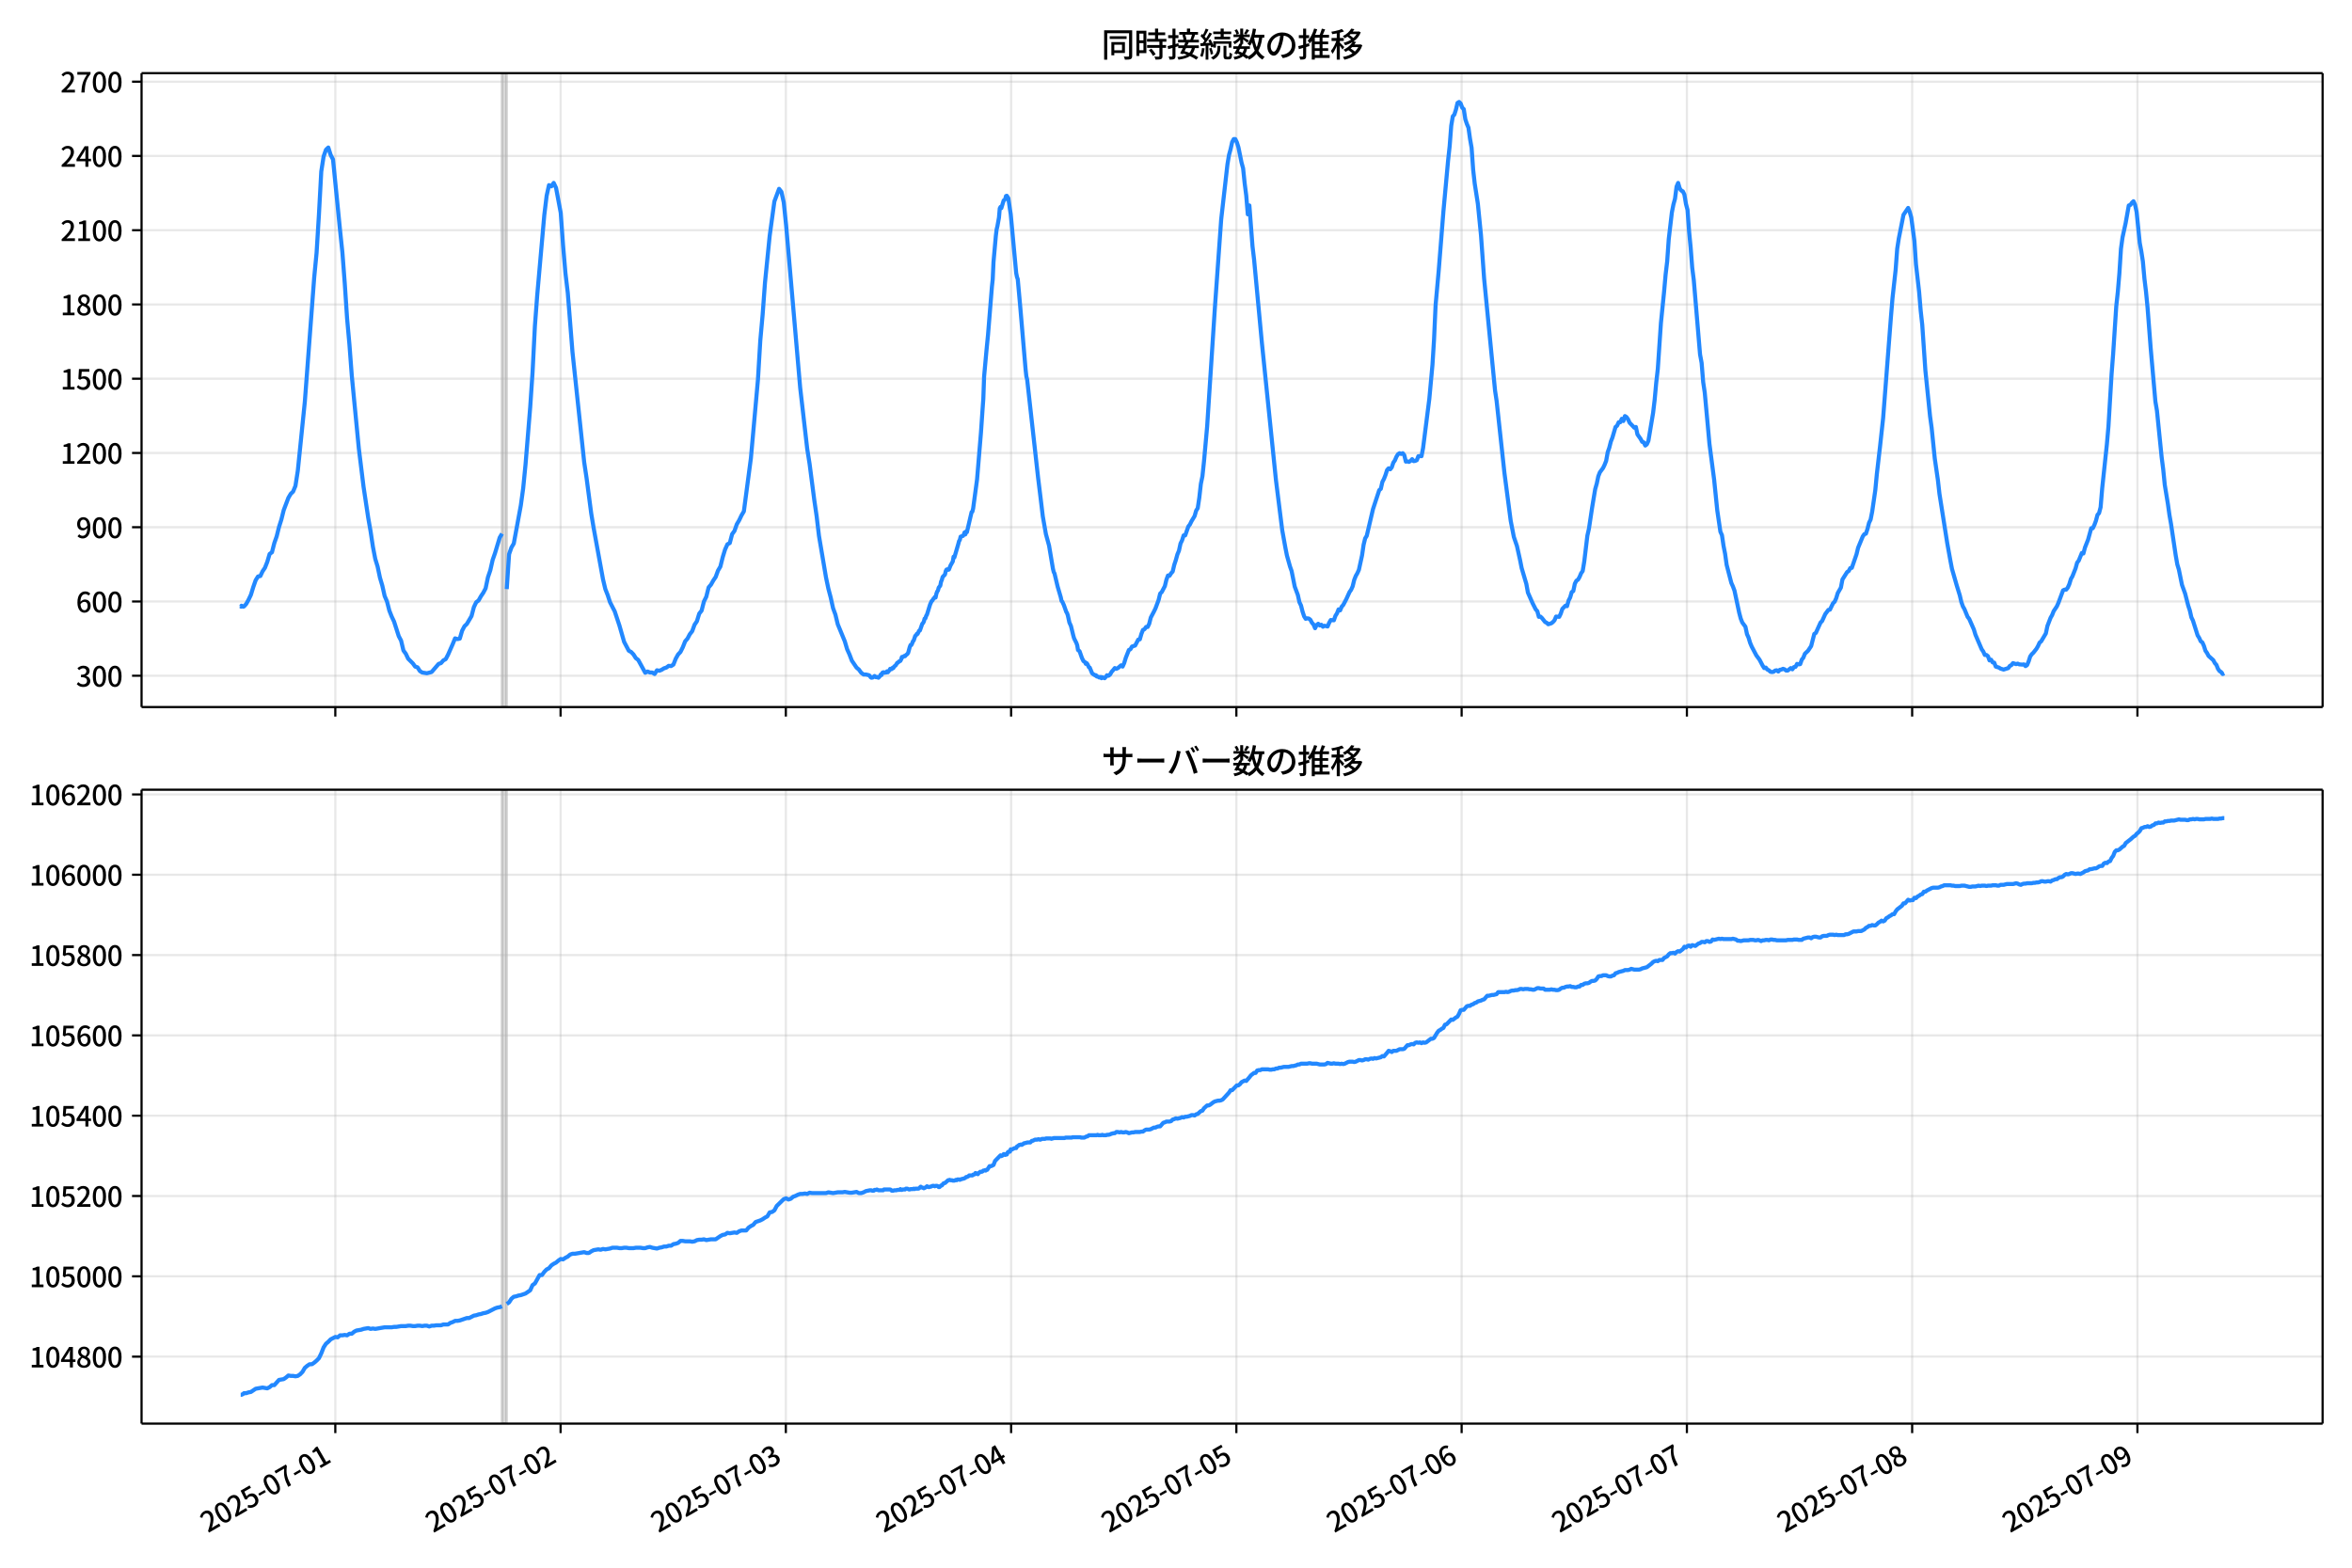 <!DOCTYPE svg  PUBLIC '-//W3C//DTD SVG 1.1//EN'  'http://www.w3.org/Graphics/SVG/1.1/DTD/svg11.dtd'>
<svg version="1.1" viewBox="0 0 864 576" xmlns="http://www.w3.org/2000/svg" xmlns:xlink="http://www.w3.org/1999/xlink">
 <defs>
  <style type="text/css">*{stroke-linejoin: round; stroke-linecap: butt}</style>
 </defs>
 <g id="aa">
  <g id="ab">
   <path d="m0 576h864v-576h-864z" fill="#fff"/>
  </g>
  <g id="ac">
   <g id="ad">
    <path d="m52 259.78h801.2v-232.9h-801.2z" fill="#fff"/>
   </g>
   <g id="ae">
    <path d="m184.38 259.78h1.724v-232.9h-1.724z" clip-path="url(#c)" fill="#808080" opacity=".3" stroke="#808080"/>
   </g>
   <g id="af">
    <g id="ag">
     <g id="ah">
      <path d="m123.18 259.78v-232.9" clip-path="url(#c)" fill="none" stroke="#b0b0b0" stroke-linecap="square" stroke-opacity=".3" stroke-width=".8"/>
     </g>
     <g id="ai">
      <defs>
       <path id="e" d="m0 0v3.5" stroke="#000" stroke-width=".8"/>
      </defs>
      <use x="123.176" y="259.778" stroke="#000000" stroke-width=".8" xlink:href="#e"/>
     </g>
    </g>
    <g id="aj">
     <g id="ak">
      <path d="m205.93 259.78v-232.9" clip-path="url(#c)" fill="none" stroke="#b0b0b0" stroke-linecap="square" stroke-opacity=".3" stroke-width=".8"/>
     </g>
     <g id="al">
      <use x="205.926" y="259.778" stroke="#000000" stroke-width=".8" xlink:href="#e"/>
     </g>
    </g>
    <g id="am">
     <g id="an">
      <path d="m288.68 259.78v-232.9" clip-path="url(#c)" fill="none" stroke="#b0b0b0" stroke-linecap="square" stroke-opacity=".3" stroke-width=".8"/>
     </g>
     <g id="ao">
      <use x="288.676" y="259.778" stroke="#000000" stroke-width=".8" xlink:href="#e"/>
     </g>
    </g>
    <g id="ap">
     <g id="aq">
      <path d="m371.43 259.78v-232.9" clip-path="url(#c)" fill="none" stroke="#b0b0b0" stroke-linecap="square" stroke-opacity=".3" stroke-width=".8"/>
     </g>
     <g id="ar">
      <use x="371.426" y="259.778" stroke="#000000" stroke-width=".8" xlink:href="#e"/>
     </g>
    </g>
    <g id="as">
     <g id="at">
      <path d="m454.18 259.78v-232.9" clip-path="url(#c)" fill="none" stroke="#b0b0b0" stroke-linecap="square" stroke-opacity=".3" stroke-width=".8"/>
     </g>
     <g id="au">
      <use x="454.176" y="259.778" stroke="#000000" stroke-width=".8" xlink:href="#e"/>
     </g>
    </g>
    <g id="av">
     <g id="aw">
      <path d="m536.93 259.78v-232.9" clip-path="url(#c)" fill="none" stroke="#b0b0b0" stroke-linecap="square" stroke-opacity=".3" stroke-width=".8"/>
     </g>
     <g id="ax">
      <use x="536.926" y="259.778" stroke="#000000" stroke-width=".8" xlink:href="#e"/>
     </g>
    </g>
    <g id="ay">
     <g id="az">
      <path d="m619.68 259.78v-232.9" clip-path="url(#c)" fill="none" stroke="#b0b0b0" stroke-linecap="square" stroke-opacity=".3" stroke-width=".8"/>
     </g>
     <g id="ba">
      <use x="619.676" y="259.778" stroke="#000000" stroke-width=".8" xlink:href="#e"/>
     </g>
    </g>
    <g id="bb">
     <g id="bc">
      <path d="m702.43 259.78v-232.9" clip-path="url(#c)" fill="none" stroke="#b0b0b0" stroke-linecap="square" stroke-opacity=".3" stroke-width=".8"/>
     </g>
     <g id="bd">
      <use x="702.426" y="259.778" stroke="#000000" stroke-width=".8" xlink:href="#e"/>
     </g>
    </g>
    <g id="be">
     <g id="bf">
      <path d="m785.18 259.78v-232.9" clip-path="url(#c)" fill="none" stroke="#b0b0b0" stroke-linecap="square" stroke-opacity=".3" stroke-width=".8"/>
     </g>
     <g id="bg">
      <use x="785.176" y="259.778" stroke="#000000" stroke-width=".8" xlink:href="#e"/>
     </g>
    </g>
   </g>
   <g id="bh">
    <g id="bi">
     <g id="bj">
      <path d="m52 248.28h801.2" clip-path="url(#c)" fill="none" stroke="#b0b0b0" stroke-linecap="square" stroke-opacity=".3" stroke-width=".8"/>
     </g>
     <g id="bk">
      <defs>
       <path id="g" d="m0 0h-3.5" stroke="#000" stroke-width=".8"/>
      </defs>
      <use x="52" y="248.282" stroke="#000000" stroke-width=".8" xlink:href="#g"/>
     </g>
     <g id="bl">
      <!-- 300 -->
      <g transform="translate(27.9 252.27) scale(.1 -.1)">
       <defs>
        <path id="r" transform="scale(.016)" d="m1715-90q-371 0-656 90t-503 240q-217 150-377 323l359 474q211-205 479-359 269-153 634-153 269 0 467 92 199 93 311 266t112 423q0 256-125 451t-429 300q-304 106-835 106v551q467 0 732 105 266 106 384 291 119 186 119 423 0 307-192 489-192 183-531 183-269 0-503-119-233-118-438-316l-384 460q282 256 614 413 333 157 737 157 422 0 748-144 327-144 512-413 186-269 186-659 0-403-221-685-221-281-592-422v-26q269-70 490-227t349-400 128-557q0-422-215-726-214-304-573-468-358-163-787-163z"/>
        <path id="a" transform="scale(.016)" d="m1830-90q-460 0-806 275-346 276-535 823-188 547-188 1366 0 820 188 1357 189 538 535 803 346 266 806 266 461 0 800-269 340-269 528-803 189-534 189-1354 0-819-189-1366-188-547-528-823-339-275-800-275zm0 589q237 0 422 185 186 186 288 599 103 413 103 1091 0 679-103 1082-102 403-288 582-185 180-422 180-236 0-422-180-186-179-292-582-105-403-105-1082 0-678 105-1091 106-413 292-599 186-185 422-185z"/>
       </defs>
       <use xlink:href="#r"/>
       <use transform="translate(57)" xlink:href="#a"/>
       <use transform="translate(114)" xlink:href="#a"/>
      </g>
     </g>
    </g>
    <g id="bm">
     <g id="bn">
      <path d="m52 221h801.2" clip-path="url(#c)" fill="none" stroke="#b0b0b0" stroke-linecap="square" stroke-opacity=".3" stroke-width=".8"/>
     </g>
     <g id="bo">
      <use x="52" y="220.998" stroke="#000000" stroke-width=".8" xlink:href="#g"/>
     </g>
     <g id="bp">
      <!-- 600 -->
      <g transform="translate(27.9 224.98) scale(.1 -.1)">
       <defs>
        <path id="k" transform="scale(.016)" d="m1971-90q-339 0-634 144-294 144-518 435-224 292-352 733-128 442-128 1044 0 678 147 1161 148 483 397 784 250 301 570 445t665 144q397 0 688-147 292-147 490-359l-403-448q-128 154-327 253-198 99-409 99-307 0-567-182-259-182-413-605-153-422-153-1145 0-608 115-1002t326-589q212-195 493-195 212 0 375 121 163 122 259 343t96 522q0 300-90 511-89 212-259 320-169 109-419 109-211 0-451-134t-458-461l-25 538q134 192 313 323t374 201q196 71 375 71 397 0 694-163 298-163 467-490 170-326 170-825 0-468-195-817-195-348-512-544-317-195-701-195z"/>
       </defs>
       <use xlink:href="#k"/>
       <use transform="translate(57)" xlink:href="#a"/>
       <use transform="translate(114)" xlink:href="#a"/>
      </g>
     </g>
    </g>
    <g id="bq">
     <g id="br">
      <path d="m52 193.71h801.2" clip-path="url(#c)" fill="none" stroke="#b0b0b0" stroke-linecap="square" stroke-opacity=".3" stroke-width=".8"/>
     </g>
     <g id="bs">
      <use x="52" y="193.714" stroke="#000000" stroke-width=".8" xlink:href="#g"/>
     </g>
     <g id="bt">
      <!-- 900 -->
      <g transform="translate(27.9 197.7) scale(.1 -.1)">
       <defs>
        <path id="q" transform="scale(.016)" d="m1562-90q-410 0-708 150-297 151-502 356l403 461q141-160 346-256t422-96q224 0 425 102 202 103 352 333 151 230 237 614 87 384 87 941 0 589-115 970t-323 563-496 182q-205 0-372-118-166-118-262-336t-96-525q0-301 86-512 87-211 259-323 173-112 417-112 224 0 460 141 237 141 448 461l32-544q-134-180-313-314t-371-208-384-74q-391 0-689 166-297 167-467 496-169 330-169 823 0 467 195 816t515 541 698 192q339 0 636-138 298-137 519-419 221-281 349-710t128-1018q0-691-141-1187t-391-807q-249-310-563-461-313-150-652-150z"/>
       </defs>
       <use xlink:href="#q"/>
       <use transform="translate(57)" xlink:href="#a"/>
       <use transform="translate(114)" xlink:href="#a"/>
      </g>
     </g>
    </g>
    <g id="bu">
     <g id="bv">
      <path d="m52 166.43h801.2" clip-path="url(#c)" fill="none" stroke="#b0b0b0" stroke-linecap="square" stroke-opacity=".3" stroke-width=".8"/>
     </g>
     <g id="bw">
      <use x="52" y="166.429" stroke="#000000" stroke-width=".8" xlink:href="#g"/>
     </g>
     <g id="bx">
      <!-- 1200 -->
      <g transform="translate(22.2 170.41) scale(.1 -.1)">
       <defs>
        <path id="i" transform="scale(.016)" d="m544 0v608h1037v3277h-845v467q333 58 579 147 247 90 451 218h557v-4109h915v-608h-2694z"/>
        <path id="b" transform="scale(.016)" d="m282 0v429q697 621 1164 1136 468 515 701 956 234 442 234 826 0 256-87 451-86 196-262 301-176 106-445 106-275 0-506-151-230-150-422-368l-416 410q301 333 637 518 336 186 803 186 429 0 749-176t496-493 176-745q0-455-224-919t-615-935q-390-470-889-950 186 20 394 36t374 16h1184v-634h-3046z"/>
       </defs>
       <use xlink:href="#i"/>
       <use transform="translate(57)" xlink:href="#b"/>
       <use transform="translate(114)" xlink:href="#a"/>
       <use transform="translate(171)" xlink:href="#a"/>
      </g>
     </g>
    </g>
    <g id="by">
     <g id="bz">
      <path d="m52 139.15h801.2" clip-path="url(#c)" fill="none" stroke="#b0b0b0" stroke-linecap="square" stroke-opacity=".3" stroke-width=".8"/>
     </g>
     <g id="ca">
      <use x="52" y="139.145" stroke="#000000" stroke-width=".8" xlink:href="#g"/>
     </g>
     <g id="cb">
      <!-- 1500 -->
      <g transform="translate(22.2 143.13) scale(.1 -.1)">
       <defs>
        <path id="h" transform="scale(.016)" d="m1715-90q-365 0-653 90t-506 237q-217 147-383 307l352 480q134-134 294-246t361-183q202-70 452-70 262 0 473 118 212 119 333 346 122 227 122 541 0 460-247 716-246 256-649 256-224 0-384-64t-365-198l-365 237 141 2240h2387v-627h-1747l-109-1204q154 77 307 118 154 42 340 42 397 0 723-160t518-490q192-329 192-847 0-519-224-887t-586-560q-361-192-777-192z"/>
       </defs>
       <use xlink:href="#i"/>
       <use transform="translate(57)" xlink:href="#h"/>
       <use transform="translate(114)" xlink:href="#a"/>
       <use transform="translate(171)" xlink:href="#a"/>
      </g>
     </g>
    </g>
    <g id="cc">
     <g id="cd">
      <path d="m52 111.86h801.2" clip-path="url(#c)" fill="none" stroke="#b0b0b0" stroke-linecap="square" stroke-opacity=".3" stroke-width=".8"/>
     </g>
     <g id="ce">
      <use x="52" y="111.861" stroke="#000000" stroke-width=".8" xlink:href="#g"/>
     </g>
     <g id="cf">
      <!-- 1800 -->
      <g transform="translate(22.2 115.85) scale(.1 -.1)">
       <defs>
        <path id="l" transform="scale(.016)" d="m1830-90q-441 0-787 163-345 164-547 448-202 285-202 650 0 314 122 557t314 419 403 291v32q-256 186-442 458-185 272-185 643 0 365 176 640t480 425q304 151 694 151 410 0 704-160t457-439q164-278 164-649 0-237-96-448t-234-381q-137-169-291-278v-32q218-115 397-285 179-169 288-406t109-557q0-346-189-628-189-281-532-448-342-166-803-166zm314 2708q205 198 310 419 106 221 106 464 0 211-83 384t-247 272q-163 99-393 99-288 0-480-183-192-182-192-502 0-256 134-429 135-172 359-294t486-230zm-294-2170q236 0 418 89 183 90 285 253 103 164 103 388 0 211-90 367-89 157-246 272-157 116-368 215t-454 195q-244-173-398-426-153-252-153-553 0-237 118-416 119-179 324-282 205-102 461-102z"/>
       </defs>
       <use xlink:href="#i"/>
       <use transform="translate(57)" xlink:href="#l"/>
       <use transform="translate(114)" xlink:href="#a"/>
       <use transform="translate(171)" xlink:href="#a"/>
      </g>
     </g>
    </g>
    <g id="cg">
     <g id="ch">
      <path d="m52 84.577h801.2" clip-path="url(#c)" fill="none" stroke="#b0b0b0" stroke-linecap="square" stroke-opacity=".3" stroke-width=".8"/>
     </g>
     <g id="ci">
      <use x="52" y="84.577" stroke="#000000" stroke-width=".8" xlink:href="#g"/>
     </g>
     <g id="cj">
      <!-- 2100 -->
      <g transform="translate(22.2 88.562) scale(.1 -.1)">
       <use xlink:href="#b"/>
       <use transform="translate(57)" xlink:href="#i"/>
       <use transform="translate(114)" xlink:href="#a"/>
       <use transform="translate(171)" xlink:href="#a"/>
      </g>
     </g>
    </g>
    <g id="ck">
     <g id="cl">
      <path d="m52 57.293h801.2" clip-path="url(#c)" fill="none" stroke="#b0b0b0" stroke-linecap="square" stroke-opacity=".3" stroke-width=".8"/>
     </g>
     <g id="cm">
      <use x="52" y="57.293" stroke="#000000" stroke-width=".8" xlink:href="#g"/>
     </g>
     <g id="cn">
      <!-- 2400 -->
      <g transform="translate(22.2 61.278) scale(.1 -.1)">
       <defs>
        <path id="m" transform="scale(.016)" d="m2170 0v3072q0 192 12 457 13 266 20 458h-26q-90-179-183-365-92-185-195-364l-921-1415h2579v-576h-3328v493l1875 2957h858v-4717h-691z"/>
       </defs>
       <use xlink:href="#b"/>
       <use transform="translate(57)" xlink:href="#m"/>
       <use transform="translate(114)" xlink:href="#a"/>
       <use transform="translate(171)" xlink:href="#a"/>
      </g>
     </g>
    </g>
    <g id="co">
     <g id="cp">
      <path d="m52 30.009h801.2" clip-path="url(#c)" fill="none" stroke="#b0b0b0" stroke-linecap="square" stroke-opacity=".3" stroke-width=".8"/>
     </g>
     <g id="cq">
      <use x="52" y="30.009" stroke="#000000" stroke-width=".8" xlink:href="#g"/>
     </g>
     <g id="cr">
      <!-- 2700 -->
      <g transform="translate(22.2 33.994) scale(.1 -.1)">
       <defs>
        <path id="j" transform="scale(.016)" d="m1235 0q32 646 109 1187t224 1024 384 941 576 938h-2208v627h3027v-455q-409-512-665-989-256-476-397-969t-205-1053-90-1251h-755z"/>
       </defs>
       <use xlink:href="#b"/>
       <use transform="translate(57)" xlink:href="#j"/>
       <use transform="translate(114)" xlink:href="#a"/>
       <use transform="translate(171)" xlink:href="#a"/>
      </g>
     </g>
    </g>
   </g>
   <g id="cs">
    <path d="m88.418 222.73.164.182.145-.364.598.364.305-.091.813-.909.86-1.546.865-1.819.86-2.819.894-2.546.858-1.364.864-.182.812-1.728.862-1.273.862-2.183.862-2.91.862-.637.862-3.365.862-2.456.862-3.456.862-2.728.862-3.456 1.724-4.547.862-1.455.862-.819.862-2.092.862-5.548 2.586-25.374 3.448-45.746.862-8.913.862-14.006.862-15.916.862-5.548.862-2.456.862-.819.862 2.728.862 1.637 2.586 26.011.862 8.185.862 11.277.862 13.005.862 9.55.862 11.459 2.586 26.738 1.724 14.006 1.724 11.459.862 4.911.862 5.73.862 4.456.862 2.819.862 4.093.862 2.91.862 3.82.862 2.001.862 3.365.862 2.183.862 1.819 1.724 5.366.862 1.637.862 3.638.862 1.182.862 1.819 1.724 1.728.862 1.182.862.273.862 1.364.862.546 1.724.273 1.724-.455 2.586-3.001.862-.273.862-1.0.862-.455.862-1.637 1.724-3.911.862-2.092.862.273.862-.182.862-2.91.862-1.637.862-.819 1.724-2.91.862-3.274.862-1.819.862-.637.862-1.546.862-1.273.862-1.637.862-4.093.862-2.546.862-3.82.862-2.456 1.724-5.73.862-1.455m1.724 20.372.862-12.824.862-2.456.862-1.455 2.586-14.006.862-6.275.862-8.731 1.724-21.1.862-12.824.862-17.007.862-11.459 2.586-29.285.862-7.094.862-3.911.862.455.862-1.273.862 1.819 1.724 9.186.862 12.005.862 10.095.862 7.276 1.724 21.736 4.31 40.562.862 5.73 1.724 13.096.862 5.184 3.448 18.917.862 3.638.862 2.183.862 2.638 1.724 3.365 1.724 5.184 1.724 6.003 1.724 3.274.862.455.862.909.862 1.364.862.637 2.586 4.729.862-.455.862.364h.862l.862.546.862-1.364.862.182.862-.364.862-.546.862-.273.862-.637.862.091.862-.546.862-2.183.862-1.546.862-.909.862-1.728.862-2.183.862-1.0.862-1.637.862-1.091.862-2.365.862-1.273.862-2.819.862-1.091.862-3.365.862-1.728.862-3.456.862-1.0.862-1.546.862-1.273.862-2.365.862-1.455.862-3.456.862-2.819.862-1.91.862-.455.862-3.274.862-1.182.862-2.456.862-1.455.862-1.819.862-1.455 2.586-19.554 2.586-28.83.862-14.37.862-9.55.862-11.732 1.724-17.189 1.724-12.642 1.724-4.638.862 1.091.862 3.911.862 8.367 5.172 59.752 2.586 22.464.862 5.457 1.724 13.278.862 5.912.862 7.276 2.586 15.279.862 4.093.862 3.274.862 3.911.862 2.365.862 3.547 2.586 6.275.862 2.91.862 1.91.862 2.274 1.724 2.546.862.728.862 1.182.862.637h.862l1.149.273.287.273.287.455.287.182.575-.091.575-.546.575.455.287-.091.575.273.575-.637.287-.546.287.182.287-.819.287-.182h.287l.287.182.287-.182.287.091.287-.455.287.364.575-.728.287-.546.287.182.287-.091.287-.455.287.091.287-.546.575-.455.575-.909.287-.091.287-.364.575-.273.287-.546.287-.909.287.091.575-.455.287.091.287-.364.575-.455.287-.455.575-2.092.287-.728h.287l.287-.546.287-.819.287-.273.575-1.728.287-.182.287-.546h.287l.575-1.182.287-.091.862-2.456.287-.273.287-.546.287-1.091.287-.091.287-.909.287-.455 1.149-3.729.575-1.273.287-.182.287-.546.287-.273.287-.455.287.182.287-1.364.287-.819.287-.364.287-1.091.575-.728.287-1.455.287-.637.287-1.091.862-.909.287-1.273.287-.546.287-.091.287.182.287-.091.575-1.455.862-1.546.287-1.728.287.273 1.437-4.911.287-1.091.287-.455.287-1.182.862-.273.287-.455.287-.819.287.728.287-1.091.287.273 1.724-7.367.287-.182.287-1.182 1.437-10.641 1.437-17.28.575-8.367.287-4.002.287-8.185.862-9.459.575-5.821 1.437-17.735.287-2.638.287-6.366.862-9.64.287-2.365.287-1.182.575-3.183.287-3.365.287-.546.287.455.862-2.819.287-.182.287-.364.287-1.091.287-.091.575.909.575 4.002.287 1.819 2.011 21.645.287 1.455.287.819.862 9.55 2.011 23.555.287 2.638.287 1.091 4.023 36.106.862 7.003.862 7.185 1.149 6.548 1.149 4.184 1.437 8.549.287 1.182.287.546 1.149 4.82 1.149 3.911.287 1.364.287.273.575 1.273.862 2.456.287.455.287.819.575 2.638.575 1.273.862 3.547.287 1.0.862 1.728.287.819.287 1.728.575.455.862 2.456.575 1.182.575.364.287.637.287-.273.287.364.575 1.182.287.091.862 2.092.575.455.287.091.287.273.287-.091.287.455.575.091.287.273.575-.182.287.455.287-.364.862.364.575-.637.287-.455.575.182.575-.455.575-1.0.575-.637.575-.728.575.273.575-.273 1.149-1.0.575.455.575-1.273.575-1.91 1.149-2.91.575-.273.575-1 1.149-.364 1.149-2.183.575-.091.575-2.001.575-1.455.575-.273.575-.819h.575l.575-1.182.575-2.274 1.149-2.183.575-1.182 1.149-3.092.575-2.365.575-.546 1.149-2.183.575-2.365.575-1.546.575.091.575-.909.575-.637.575-2.456.575-1.728.575-2.092.575-1.364.575-2.638.575-1.182.575-1.819h.575l1.149-3.274.575-.728.575-1.182 1.149-1.91.575-2.001.575-.909.575-3.82.575-5.093.575-2.819.575-5.457 1.149-12.733 2.873-44.018 2.299-32.195 2.299-20.19.575-3.456.575-2.092.575-2.638.575-1.091h.575l.575 1.182.575 1.819 1.149 5.639.575 2.092.575 5.548.575 4.456.575 6.912.575-3.274 1.149 15.006.575 4.82 2.873 30.649 5.172 50.476 2.299 18.371 1.149 6.366.575 2.91 1.149 4.093.575 1.637 1.149 5.73 1.149 3.092.575 2.638.575 1.182.575 2.274.575 1.728.575.909.575-.182.575.091.575.455.575 1.091.575.637.575 1.364.575-1.182.575-.455.575.637.575-.273.575.728.575-.364 1.149.273.575-1.364.575-1 1.149.091.575-1.637.575-.909.575-1.455.575.364.575-1.364.575-.637 1.149-2.183 1.149-2.546.575-.819.575-1.273.575-2.365.575-1.455.575-1.0.575-1.273 1.149-5.275.575-3.911.575-2.365.575-.909 2.299-9.822 2.299-7.003.575-.455.575-2.546.575-1.091.575-1.455.575-1.819.575-.637.575.364.575-.728.575-1.728.575-.819.575-1.364.575-.909.575-.364.575.273.575-.273.575.728.575 2.365.575-.091.575.182.575-.364.575-.637.575.728.575-.091.575-.273.575-1.455h1.149l.575-3.001 2.299-18.099 1.149-12.46.575-9.186.575-12.733 1.149-12.733 1.724-21.736 1.724-18.735.575-5.275.575-7.458.575-3.456.575-.637.575-1.819.575-2.456.575-.364.575.546.575 1.546.575.546.575 3.729.575 1.728.575 1.364.575 4.093.575 3.274.575 8.094.575 5.093 1.149 7.367 1.149 11.55 1.149 15.916 4.023 41.199.575 3.82 2.873 26.466 2.299 17.553 1.149 5.912 1.149 3.365 1.149 5.184.575 2.91 1.724 5.821.575 3.183 1.724 3.911 1.149 2.274.575.637.575 2.092.575-.091.575.546 1.149 1.455.575.273.575.546 1.149-.364.575-.455.575-.637.575-1.364 1.149.091.575-1.182.575-1.728 1.149-1.182.575.182.575-2.092.575-1.091.575-2.001.575-.364.575-2.728.575-1.091.575-.364.575-1.0.575-1.364.575-.819.575-3.456 1.149-9.55.575-2.546 1.149-7.64 1.149-6.912.575-2.001.575-2.728.575-1.455 1.149-1.546.575-1.182.575-1.455.575-3.183.575-1.637.575-2.274.575-1.455 1.149-3.911.575-.455.575-1.273h.575l.575-1.273.575.819.575-1.819.575.364.575.819.575 1.273 1.149 1.182.575.637.575-.273.575 2.728 1.149 1.637.575 1.091.575.182.575 1.182.575-.455.575-1.273 1.724-10.277.575-4.82.575-6.275.575-5.002 1.149-16.916 1.149-11.368.575-6.457.575-4.82.575-8.185 1.149-9.822.575-2.91.575-2.092.575-4.456.575-1.364.575 2.001.575.819.575.273.575 1.182.575 3.456.575 2.183.575 7.912.575 5.912.575 7.458.575 4.547 2.299 27.284.575 3.092.575 7.094.575 3.82 1.149 12.46.575 6.366 1.724 13.187 1.149 11.277 1.149 7.822.575 1.273.575 3.911.575 2.91.575 4.093 1.724 6.639.575 1.273.575 1.546 1.724 8.094.575 2.183.575 1.455 1.149 1.546.575 2.728.575 1.273.575 1.91.575 1.364 1.724 3.274 1.149 1.546 1.149 2.183.575.909.575-.182.575.728.575.273.575.546.575.091.575-.091.575-.455.575-.091.575.455.575-.637.575-.091.575-.273.575.182.575.455h.575l1.149-.909.575.455.575-.819.575-.091.575-1.091.575.182.575-.091.575-1.637.575-.728.575-1.455 1.149-1.091 1.149-1.728 1.149-4.456.575-.364 1.724-3.82.575-.546 1.149-2.546 1.149-1.546.575-.091 1.149-2.365.575-.546.575-1.273.575-1.91 1.149-2.001.575-3.001 1.724-2.728.575-.364.575-1.091.575-.091 1.724-5.002.575-2.365 1.724-4.184.575-.819.575-.182.575-1.728.575-2.274.575-1.182.575-2.91 1.149-7.912.575-6.003 1.149-9.913 1.149-10.55 2.873-37.197.575-6.912 1.149-10.368.575-7.731.575-3.729 1.724-8.731 1.724-2.546.575 1.455.575 2.092 1.149 8.64.575 8.549 1.149 10.095.575 6.912.575 5.184 1.149 16.734 1.724 16.916.575 4.184 1.149 11.277 1.149 7.912.575 5.093 2.873 18.189 1.149 6.366.575 3.001 1.724 6.003 1.149 3.729.575 2.456.575 1.637.575 1 1.149 2.819.575.728 1.724 3.911.575 1.91 2.299 5.366.575.819.575 1.273h.575l.575.455.575 1.546.575-.273.575 1.0.575.091.575 1.455 1.149.364.575.364 1.149.364 1.724-.546.575-.819.575-.273.575-.728 1.149.364.575-.182.575.273 1.149.091.575-.091.575.637.575-.364.575-1.364.575-1.819.575-.819.575-.546 1.149-1.455.575-1.0.575-1.273.575-.455 1.724-2.91.575-2.728 1.149-3.001.575-1.0.575-1.455 1.149-1.728.575-1.273 1.724-4.638.575-.273h.575l.575-.728.575-1.273.575-1.91.575-1 1.149-2.91.575-2.092.575-.728 1.149-2.819.575.182.575-2.183 1.149-2.91 1.149-4.184h.575l.575-1.182.575-1.546.575-2.183.575-.637.575-2.183.575-6.912 1.724-16.189.575-6.548 1.149-19.19.575-7.458 1.149-17.553.575-5.275.575-6.821.575-9.004.575-4.184 1.149-5.275 1.149-6.457.575-.182.575-.819.575-.546.575 1.273.575 2.638 1.149 11.368.575 3.092.575 3.729.575 6.366.575 4.729.575 5.912 1.149 14.915 1.724 19.554.575 3.365 1.724 17.098.575 4.456.575 5.73 1.149 7.003.575 4.093.575 3.274 1.724 11.55.575 3.274.575 1.91 1.149 5.639 1.149 3.183 1.149 4.456.575 1.728.575 2.546.575 1.182 1.724 5.457.575.909.575 1.273.575.364.575 1.273.575 1.819.575.819.575 1.091 1.724 1.546.575 1.091.575.637.575 1.455.575.819.575.364.575.728.575-.273v0" clip-path="url(#c)" fill="none" stroke="#28f" stroke-linecap="square" stroke-width="1.5"/>
   </g>
   <g id="ct">
    <path d="m52 259.78v-232.9" fill="none" stroke="#000" stroke-linecap="square" stroke-width=".8"/>
   </g>
   <g id="cu">
    <path d="m853.2 259.78v-232.9" fill="none" stroke="#000" stroke-linecap="square" stroke-width=".8"/>
   </g>
   <g id="cv">
    <path d="m52 259.78h801.2" fill="none" stroke="#000" stroke-linecap="square" stroke-width=".8"/>
   </g>
   <g id="cw">
    <path d="m52 26.88h801.2" fill="none" stroke="#000" stroke-linecap="square" stroke-width=".8"/>
   </g>
   <g id="cx">
    <!-- 同時接続数の推移 -->
    <g transform="translate(404.6 20.88) scale(.12 -.12)">
     <defs>
      <path id="x" transform="scale(.016)" d="m1587 3936h3232v-518h-3232v518zm320-1114h557v-2534h-557v2534zm301 0h2291v-2086h-2291v512h1734v1069h-1734v505zm-1683 2260h5113v-570h-4524v-5056h-589v5626zm4768 0h595v-4896q0-250-67-397t-227-218q-160-77-426-96t-675-19q-13 83-45 192t-77 218q-45 108-89 185 281-13 527-13 247 0 330 0 83 7 118 42 36 35 36 112v4890z"/>
      <path id="v" transform="scale(.016)" d="m2714 4672h3238v-525h-3238v525zm-244-1235h3712v-538h-3712v538zm20-1184h3635v-531h-3635v531zm1523 3155h595v-2310h-595v2310zm832-2451h589v-2823q0-230-61-364-61-135-227-199-167-70-423-86t-633-16q-20 121-78 285-57 163-121 284 275-6 509-9t310-3q77 6 106 28 29 23 29 93v2810zm-2023-1677 487 282q153-160 313-352t294-381q135-189 206-343l-519-313q-64 153-189 348-124 196-278 394-154 199-314 365zm-2086 3718h1619v-4281h-1619v544h1056v3187h-1056v550zm32-1843h1293v-537h-1293v537zm-320 1843h563v-4832h-563v4832z"/>
      <path id="w" transform="scale(.016)" d="m3866 5408h614v-870h-614v870zm-1479-653h3597v-518h-3597v518zm-230-1485h4e3v-518h-4e3v518zm825 922 519 102q64-160 121-342 58-182 96-352 39-170 45-304l-544-128q-6 134-42 313-35 180-83 365-48 186-112 346zm1856 109 589-71q-96-275-202-557-105-281-195-486l-518 77q58 147 122 329 64 183 118 372t86 336zm-2643-2106h3943v-518h-3943v518zm1408 685 602-115q-167-371-362-784t-390-797-362-685l-525 179q160 288 346 666t368 784 323 752zm-659-2157 358 403q352-102 733-240 381-137 752-304 371-166 697-336 327-169 558-329l-384-461q-218 160-532 336-313 176-685 345-371 170-755 323-384 154-742 263zm1894 1114 583-71q-122-550-353-944-230-393-604-662t-922-435q-547-167-1296-269-25 128-93 269-67 141-137 230 678 64 1168 192t819 349q330 221 531 550 202 330 304 791zm-4684 217q396 90 953 240 557 151 1120 311l77-544q-525-154-1053-311-528-156-963-284l-134 588zm121 2093h1965v-563h-1965v563zm819 1248h576v-5229q0-236-51-374t-192-208q-141-77-355-99-214-23-541-16-13 115-64 288t-109 294q205-6 381-6t234 0q64 0 92 28 29 29 29 93v5229z"/>
      <path id="u" transform="scale(.016)" d="m4058 5408h595v-1798h-595v1798zm-1415-563h3443v-499h-3443v499zm231-992h3008v-499h-3008v499zm-224-877h3475v-1203h-531v729h-2432v-729h-512v1203zm1964-877h551v-1881q0-122 22-157 23-35 106-35 25 0 92 0 68 0 135 0t99 0q51 0 83 54t45 224 19 515q90-70 234-131t259-93q-19-429-83-662-64-234-183-326-118-93-316-93-39 0-103 0t-134 0-138 0q-67 0-99 0-237 0-365 64t-176 218q-48 153-48 422v1881zm-1164-6h550v-455q0-243-48-528-48-284-186-579-137-294-409-572-272-279-727-503-70 90-192 208-121 118-230 195 416 205 665 438 250 234 371 474 122 240 164 467 42 228 42 413v442zm-2240 3309 524-192q-121-244-259-503-137-259-275-496t-259-416l-410 173q122 186 246 438 125 253 240 515 116 263 193 481zm716-743 500-230q-224-359-496-756-272-396-548-764-275-368-518-650l-358 205q179 211 377 483 199 272 387 569 189 298 358 592 170 295 298 551zm-1721-665 307 403q166-154 339-340 173-185 320-364t224-327l-326-460q-77 160-218 348-141 189-314 384-172 196-332 356zm1485-832 435 179q128-211 249-458 122-246 215-474 93-227 137-412l-473-211q-32 185-119 422-86 237-201 486-115 250-243 468zm-1530-583q422 26 998 54 576 29 1184 68l7-499q-570-45-1127-84-556-38-992-70l-70 531zm1702-992 436 135q121-276 214-596t118-556l-454-148q-26 237-112 563-86 327-202 602zm-1363 109 499-83q-57-455-163-897-105-441-253-748-51 32-134 73-83 42-170 83-86 42-144 62 148 294 234 697t131 813zm691 627h525v-2861h-525v2861z"/>
      <path id="o" transform="scale(.016)" d="m224 2022h3187v-499h-3187v499zm51 2247h3111v-487h-3111v487zm1127-1735 563-121q-154-320-333-672t-352-679q-173-326-326-582l-532 173q148 243 324 566t345 669q170 346 311 646zm934-832 563-64q-89-480-262-838t-461-614-701-432-976-298q-25 128-99 269t-157 237q659 102 1085 303 426 202 666 554t342 883zm422 3597 519-211q-147-218-298-436-150-217-278-377l-403 186q121 173 252 413 132 240 208 425zm-1203 109h563v-2957h-563v2957zm-1075-320 448 186q134-192 246-420 112-227 157-393l-467-211q-38 172-147 406t-237 432zm1094-1050 397-236q-160-263-400-529-240-265-519-489-278-224-553-378-51 103-141 237-89 135-179 218 269 109 534 294 266 186 493 416 228 231 368 467zm487-204q83-45 246-145 163-99 352-211t346-211 221-150l-327-423q-83 77-230 198-147 122-317 253-170 132-327 250-156 119-259 189l295 250zm1798 396h2311v-556h-2311v556zm115 1178 615-90q-103-640-263-1235t-384-1101q-224-505-512-889-44 57-134 134t-186 157-166 125q275 339 473 796 199 458 340 995 141 538 217 1108zm1223-1510 614-58q-147-1101-445-1940-297-838-813-1443-515-604-1321-1014-26 71-90 177-64 105-134 208-70 102-128 159 742 346 1212 880 471 535 730 1290 260 755 375 1741zm-1005-135q134-851 387-1597 253-745 659-1305 407-560 1002-874-70-57-154-150-83-93-154-189-70-96-121-179-633 371-1056 988-422 618-688 1434-265 816-425 1783l550 89zm-3309-3065 327 416q377-148 754-330 378-182 701-378 324-195 548-368l-416-435q-211 179-519 378-307 198-666 383-358 186-729 334z"/>
      <path id="t" transform="scale(.016)" d="m3686 4378q-64-493-163-1041-99-547-265-1084-192-653-432-1104t-522-688-595-237q-320 0-596 221-275 221-448 621-172 400-172 931 0 537 220 1017 221 480 611 851 391 372 909 583 519 211 1121 211 576 0 1040-186 464-185 793-515 330-329 502-771 173-441 173-941 0-672-278-1194-278-521-816-851-538-329-1318-444l-378 601q166 20 307 42t263 48q307 70 585 217 279 148 496 375 218 227 342 534 125 308 125 692t-122 713q-121 330-358 573-236 243-582 380-346 138-781 138-525 0-935-186-409-185-694-489-284-304-432-656-147-352-147-678 0-365 89-605 90-240 224-355 135-115 276-115t288 144 297 457q151 314 298 800 147 461 246 982 100 522 145 1021l684-12z"/>
      <path id="p" transform="scale(.016)" d="m2995 2925h2893v-519h-2893v519zm0-1280h2893v-519h-2893v519zm-64-1299h3232v-557h-3232v557zm1312 3577h563v-3763h-563v3763zm429 1466 634-141q-154-390-340-794-185-403-339-684l-512 140q103 199 208 458 106 259 195 528 90 269 154 493zm-1472 25 582-147q-153-518-371-1018-217-499-483-931t-573-758q-38 64-109 160-70 96-147 198-77 103-141 160 416 416 733 1034t509 1302zm128-1203h2720v-537h-2720v-4205h-582v4422l313 320h269zm-3174-2157q396 90 953 240 557 151 1120 311l77-544q-525-154-1053-311-528-156-963-284l-134 588zm121 2093h1965v-563h-1965v563zm819 1248h576v-5229q0-236-51-374t-192-208q-141-77-355-99-214-23-541-16-13 115-64 288t-109 294q205-6 381-6t234 0q64 0 92 28 29 29 29 93v5229z"/>
      <path id="n" transform="scale(.016)" d="m4051 5402 595-109q-281-493-729-941t-1107-806q-39 64-106 144t-141 153q-73 74-137 119 608 288 1011 678t614 762zm-77-557h1511v-493h-1863l352 493zm1293 0h109l109 25 384-179q-192-505-496-905t-695-701q-390-301-845-519-454-217-947-358-44 109-137 253t-176 227q448 109 867 294 419 186 777 445 359 259 631 592t419 730v96zm-1990-954 377 307q167-96 336-218 170-121 320-249 151-128 247-237l-397-332q-90 108-237 236t-317 259q-169 132-329 234zm1107-934 595-109q-307-538-803-1031-496-492-1232-876-38 64-102 144t-138 156q-74 77-138 116 455 217 807 483t604 554q253 288 407 563zm-90-589h1460v-506h-1818l358 506zm1268 0h121l109 26 384-167q-192-614-531-1075t-787-794q-448-332-983-553-534-221-1129-355-45 115-132 269-86 153-176 249 551 96 1043 285 493 189 903 473 410 285 714 669t464 883v90zm-2132-1056 410 339q186-102 384-237 198-134 371-275t282-269l-435-371q-103 128-270 272-166 144-361 288t-381 253zm-2150 3533h589v-5376h-589v5376zm-992-1242h2336v-569h-2336v569zm1024-224 365-160q-96-339-231-707-134-368-291-727-157-358-336-672-179-313-365-537-44 128-134 291t-160 272q173 192 339 457 167 266 323 570 157 304 282 618t208 595zm941 1946 416-467q-314-122-695-221-380-99-784-173-403-74-780-131-20 102-71 236-51 135-102 231 358 58 732 138 375 80 711 179t573 208zm-397-2579q58-45 179-170 122-125 266-266 144-140 259-265t160-183l-352-473q-58 102-157 255-99 154-218 317-118 164-227 311-108 147-185 237l275 237z"/>
     </defs>
     <use xlink:href="#x"/>
     <use transform="translate(100)" xlink:href="#v"/>
     <use transform="translate(200)" xlink:href="#w"/>
     <use transform="translate(300)" xlink:href="#u"/>
     <use transform="translate(400)" xlink:href="#o"/>
     <use transform="translate(500)" xlink:href="#t"/>
     <use transform="translate(600)" xlink:href="#p"/>
     <use transform="translate(700)" xlink:href="#n"/>
    </g>
   </g>
  </g>
  <g id="cy">
   <g id="cz">
    <path d="m52 523.06h801.2v-232.9h-801.2z" fill="#fff"/>
   </g>
   <g id="da">
    <path d="m184.38 523.06h1.724v-232.9h-1.724z" clip-path="url(#d)" fill="#808080" opacity=".3" stroke="#808080"/>
   </g>
   <g id="db">
    <g id="dc">
     <g id="dd">
      <path d="m123.18 523.06v-232.9" clip-path="url(#d)" fill="none" stroke="#b0b0b0" stroke-linecap="square" stroke-opacity=".3" stroke-width=".8"/>
     </g>
     <g id="de">
      <use x="123.176" y="523.055" stroke="#000000" stroke-width=".8" xlink:href="#e"/>
     </g>
     <g id="df">
      <!-- 2025-07-01 -->
      <g transform="translate(76.386 563.33) rotate(-30) scale(.1 -.1)">
       <defs>
        <path id="f" transform="scale(.016)" d="m301 1536v544h1689v-544h-1689z"/>
       </defs>
       <use xlink:href="#b"/>
       <use transform="translate(57)" xlink:href="#a"/>
       <use transform="translate(114)" xlink:href="#b"/>
       <use transform="translate(171)" xlink:href="#h"/>
       <use transform="translate(228)" xlink:href="#f"/>
       <use transform="translate(263.7)" xlink:href="#a"/>
       <use transform="translate(320.7)" xlink:href="#j"/>
       <use transform="translate(377.7)" xlink:href="#f"/>
       <use transform="translate(413.4)" xlink:href="#a"/>
       <use transform="translate(470.4)" xlink:href="#i"/>
      </g>
     </g>
    </g>
    <g id="dg">
     <g id="dh">
      <path d="m205.93 523.06v-232.9" clip-path="url(#d)" fill="none" stroke="#b0b0b0" stroke-linecap="square" stroke-opacity=".3" stroke-width=".8"/>
     </g>
     <g id="di">
      <use x="205.926" y="523.055" stroke="#000000" stroke-width=".8" xlink:href="#e"/>
     </g>
     <g id="dj">
      <!-- 2025-07-02 -->
      <g transform="translate(159.14 563.33) rotate(-30) scale(.1 -.1)">
       <use xlink:href="#b"/>
       <use transform="translate(57)" xlink:href="#a"/>
       <use transform="translate(114)" xlink:href="#b"/>
       <use transform="translate(171)" xlink:href="#h"/>
       <use transform="translate(228)" xlink:href="#f"/>
       <use transform="translate(263.7)" xlink:href="#a"/>
       <use transform="translate(320.7)" xlink:href="#j"/>
       <use transform="translate(377.7)" xlink:href="#f"/>
       <use transform="translate(413.4)" xlink:href="#a"/>
       <use transform="translate(470.4)" xlink:href="#b"/>
      </g>
     </g>
    </g>
    <g id="dk">
     <g id="dl">
      <path d="m288.68 523.06v-232.9" clip-path="url(#d)" fill="none" stroke="#b0b0b0" stroke-linecap="square" stroke-opacity=".3" stroke-width=".8"/>
     </g>
     <g id="dm">
      <use x="288.676" y="523.055" stroke="#000000" stroke-width=".8" xlink:href="#e"/>
     </g>
     <g id="dn">
      <!-- 2025-07-03 -->
      <g transform="translate(241.89 563.33) rotate(-30) scale(.1 -.1)">
       <use xlink:href="#b"/>
       <use transform="translate(57)" xlink:href="#a"/>
       <use transform="translate(114)" xlink:href="#b"/>
       <use transform="translate(171)" xlink:href="#h"/>
       <use transform="translate(228)" xlink:href="#f"/>
       <use transform="translate(263.7)" xlink:href="#a"/>
       <use transform="translate(320.7)" xlink:href="#j"/>
       <use transform="translate(377.7)" xlink:href="#f"/>
       <use transform="translate(413.4)" xlink:href="#a"/>
       <use transform="translate(470.4)" xlink:href="#r"/>
      </g>
     </g>
    </g>
    <g id="do">
     <g id="dp">
      <path d="m371.43 523.06v-232.9" clip-path="url(#d)" fill="none" stroke="#b0b0b0" stroke-linecap="square" stroke-opacity=".3" stroke-width=".8"/>
     </g>
     <g id="dq">
      <use x="371.426" y="523.055" stroke="#000000" stroke-width=".8" xlink:href="#e"/>
     </g>
     <g id="dr">
      <!-- 2025-07-04 -->
      <g transform="translate(324.64 563.33) rotate(-30) scale(.1 -.1)">
       <use xlink:href="#b"/>
       <use transform="translate(57)" xlink:href="#a"/>
       <use transform="translate(114)" xlink:href="#b"/>
       <use transform="translate(171)" xlink:href="#h"/>
       <use transform="translate(228)" xlink:href="#f"/>
       <use transform="translate(263.7)" xlink:href="#a"/>
       <use transform="translate(320.7)" xlink:href="#j"/>
       <use transform="translate(377.7)" xlink:href="#f"/>
       <use transform="translate(413.4)" xlink:href="#a"/>
       <use transform="translate(470.4)" xlink:href="#m"/>
      </g>
     </g>
    </g>
    <g id="ds">
     <g id="dt">
      <path d="m454.18 523.06v-232.9" clip-path="url(#d)" fill="none" stroke="#b0b0b0" stroke-linecap="square" stroke-opacity=".3" stroke-width=".8"/>
     </g>
     <g id="du">
      <use x="454.176" y="523.055" stroke="#000000" stroke-width=".8" xlink:href="#e"/>
     </g>
     <g id="dv">
      <!-- 2025-07-05 -->
      <g transform="translate(407.39 563.33) rotate(-30) scale(.1 -.1)">
       <use xlink:href="#b"/>
       <use transform="translate(57)" xlink:href="#a"/>
       <use transform="translate(114)" xlink:href="#b"/>
       <use transform="translate(171)" xlink:href="#h"/>
       <use transform="translate(228)" xlink:href="#f"/>
       <use transform="translate(263.7)" xlink:href="#a"/>
       <use transform="translate(320.7)" xlink:href="#j"/>
       <use transform="translate(377.7)" xlink:href="#f"/>
       <use transform="translate(413.4)" xlink:href="#a"/>
       <use transform="translate(470.4)" xlink:href="#h"/>
      </g>
     </g>
    </g>
    <g id="dw">
     <g id="dx">
      <path d="m536.93 523.06v-232.9" clip-path="url(#d)" fill="none" stroke="#b0b0b0" stroke-linecap="square" stroke-opacity=".3" stroke-width=".8"/>
     </g>
     <g id="dy">
      <use x="536.926" y="523.055" stroke="#000000" stroke-width=".8" xlink:href="#e"/>
     </g>
     <g id="dz">
      <!-- 2025-07-06 -->
      <g transform="translate(490.14 563.33) rotate(-30) scale(.1 -.1)">
       <use xlink:href="#b"/>
       <use transform="translate(57)" xlink:href="#a"/>
       <use transform="translate(114)" xlink:href="#b"/>
       <use transform="translate(171)" xlink:href="#h"/>
       <use transform="translate(228)" xlink:href="#f"/>
       <use transform="translate(263.7)" xlink:href="#a"/>
       <use transform="translate(320.7)" xlink:href="#j"/>
       <use transform="translate(377.7)" xlink:href="#f"/>
       <use transform="translate(413.4)" xlink:href="#a"/>
       <use transform="translate(470.4)" xlink:href="#k"/>
      </g>
     </g>
    </g>
    <g id="ea">
     <g id="eb">
      <path d="m619.68 523.06v-232.9" clip-path="url(#d)" fill="none" stroke="#b0b0b0" stroke-linecap="square" stroke-opacity=".3" stroke-width=".8"/>
     </g>
     <g id="ec">
      <use x="619.676" y="523.055" stroke="#000000" stroke-width=".8" xlink:href="#e"/>
     </g>
     <g id="ed">
      <!-- 2025-07-07 -->
      <g transform="translate(572.89 563.33) rotate(-30) scale(.1 -.1)">
       <use xlink:href="#b"/>
       <use transform="translate(57)" xlink:href="#a"/>
       <use transform="translate(114)" xlink:href="#b"/>
       <use transform="translate(171)" xlink:href="#h"/>
       <use transform="translate(228)" xlink:href="#f"/>
       <use transform="translate(263.7)" xlink:href="#a"/>
       <use transform="translate(320.7)" xlink:href="#j"/>
       <use transform="translate(377.7)" xlink:href="#f"/>
       <use transform="translate(413.4)" xlink:href="#a"/>
       <use transform="translate(470.4)" xlink:href="#j"/>
      </g>
     </g>
    </g>
    <g id="ee">
     <g id="ef">
      <path d="m702.43 523.06v-232.9" clip-path="url(#d)" fill="none" stroke="#b0b0b0" stroke-linecap="square" stroke-opacity=".3" stroke-width=".8"/>
     </g>
     <g id="eg">
      <use x="702.426" y="523.055" stroke="#000000" stroke-width=".8" xlink:href="#e"/>
     </g>
     <g id="eh">
      <!-- 2025-07-08 -->
      <g transform="translate(655.64 563.33) rotate(-30) scale(.1 -.1)">
       <use xlink:href="#b"/>
       <use transform="translate(57)" xlink:href="#a"/>
       <use transform="translate(114)" xlink:href="#b"/>
       <use transform="translate(171)" xlink:href="#h"/>
       <use transform="translate(228)" xlink:href="#f"/>
       <use transform="translate(263.7)" xlink:href="#a"/>
       <use transform="translate(320.7)" xlink:href="#j"/>
       <use transform="translate(377.7)" xlink:href="#f"/>
       <use transform="translate(413.4)" xlink:href="#a"/>
       <use transform="translate(470.4)" xlink:href="#l"/>
      </g>
     </g>
    </g>
    <g id="ei">
     <g id="ej">
      <path d="m785.18 523.06v-232.9" clip-path="url(#d)" fill="none" stroke="#b0b0b0" stroke-linecap="square" stroke-opacity=".3" stroke-width=".8"/>
     </g>
     <g id="ek">
      <use x="785.176" y="523.055" stroke="#000000" stroke-width=".8" xlink:href="#e"/>
     </g>
     <g id="el">
      <!-- 2025-07-09 -->
      <g transform="translate(738.39 563.33) rotate(-30) scale(.1 -.1)">
       <use xlink:href="#b"/>
       <use transform="translate(57)" xlink:href="#a"/>
       <use transform="translate(114)" xlink:href="#b"/>
       <use transform="translate(171)" xlink:href="#h"/>
       <use transform="translate(228)" xlink:href="#f"/>
       <use transform="translate(263.7)" xlink:href="#a"/>
       <use transform="translate(320.7)" xlink:href="#j"/>
       <use transform="translate(377.7)" xlink:href="#f"/>
       <use transform="translate(413.4)" xlink:href="#a"/>
       <use transform="translate(470.4)" xlink:href="#q"/>
      </g>
     </g>
    </g>
   </g>
   <g id="em">
    <g id="en">
     <g id="eo">
      <path d="m52 498.45h801.2" clip-path="url(#d)" fill="none" stroke="#b0b0b0" stroke-linecap="square" stroke-opacity=".3" stroke-width=".8"/>
     </g>
     <g id="ep">
      <use x="52" y="498.453" stroke="#000000" stroke-width=".8" xlink:href="#g"/>
     </g>
     <g id="eq">
      <!-- 104800 -->
      <g transform="translate(10.8 502.44) scale(.1 -.1)">
       <use xlink:href="#i"/>
       <use transform="translate(57)" xlink:href="#a"/>
       <use transform="translate(114)" xlink:href="#m"/>
       <use transform="translate(171)" xlink:href="#l"/>
       <use transform="translate(228)" xlink:href="#a"/>
       <use transform="translate(285)" xlink:href="#a"/>
      </g>
     </g>
    </g>
    <g id="er">
     <g id="es">
      <path d="m52 468.94h801.2" clip-path="url(#d)" fill="none" stroke="#b0b0b0" stroke-linecap="square" stroke-opacity=".3" stroke-width=".8"/>
     </g>
     <g id="et">
      <use x="52" y="468.944" stroke="#000000" stroke-width=".8" xlink:href="#g"/>
     </g>
     <g id="eu">
      <!-- 105000 -->
      <g transform="translate(10.8 472.93) scale(.1 -.1)">
       <use xlink:href="#i"/>
       <use transform="translate(57)" xlink:href="#a"/>
       <use transform="translate(114)" xlink:href="#h"/>
       <use transform="translate(171)" xlink:href="#a"/>
       <use transform="translate(228)" xlink:href="#a"/>
       <use transform="translate(285)" xlink:href="#a"/>
      </g>
     </g>
    </g>
    <g id="ev">
     <g id="ew">
      <path d="m52 439.44h801.2" clip-path="url(#d)" fill="none" stroke="#b0b0b0" stroke-linecap="square" stroke-opacity=".3" stroke-width=".8"/>
     </g>
     <g id="ex">
      <use x="52" y="439.435" stroke="#000000" stroke-width=".8" xlink:href="#g"/>
     </g>
     <g id="ey">
      <!-- 105200 -->
      <g transform="translate(10.8 443.42) scale(.1 -.1)">
       <use xlink:href="#i"/>
       <use transform="translate(57)" xlink:href="#a"/>
       <use transform="translate(114)" xlink:href="#h"/>
       <use transform="translate(171)" xlink:href="#b"/>
       <use transform="translate(228)" xlink:href="#a"/>
       <use transform="translate(285)" xlink:href="#a"/>
      </g>
     </g>
    </g>
    <g id="ez">
     <g id="fa">
      <path d="m52 409.93h801.2" clip-path="url(#d)" fill="none" stroke="#b0b0b0" stroke-linecap="square" stroke-opacity=".3" stroke-width=".8"/>
     </g>
     <g id="fb">
      <use x="52" y="409.926" stroke="#000000" stroke-width=".8" xlink:href="#g"/>
     </g>
     <g id="fc">
      <!-- 105400 -->
      <g transform="translate(10.8 413.91) scale(.1 -.1)">
       <use xlink:href="#i"/>
       <use transform="translate(57)" xlink:href="#a"/>
       <use transform="translate(114)" xlink:href="#h"/>
       <use transform="translate(171)" xlink:href="#m"/>
       <use transform="translate(228)" xlink:href="#a"/>
       <use transform="translate(285)" xlink:href="#a"/>
      </g>
     </g>
    </g>
    <g id="fd">
     <g id="fe">
      <path d="m52 380.42h801.2" clip-path="url(#d)" fill="none" stroke="#b0b0b0" stroke-linecap="square" stroke-opacity=".3" stroke-width=".8"/>
     </g>
     <g id="ff">
      <use x="52" y="380.418" stroke="#000000" stroke-width=".8" xlink:href="#g"/>
     </g>
     <g id="fg">
      <!-- 105600 -->
      <g transform="translate(10.8 384.4) scale(.1 -.1)">
       <use xlink:href="#i"/>
       <use transform="translate(57)" xlink:href="#a"/>
       <use transform="translate(114)" xlink:href="#h"/>
       <use transform="translate(171)" xlink:href="#k"/>
       <use transform="translate(228)" xlink:href="#a"/>
       <use transform="translate(285)" xlink:href="#a"/>
      </g>
     </g>
    </g>
    <g id="fh">
     <g id="fi">
      <path d="m52 350.91h801.2" clip-path="url(#d)" fill="none" stroke="#b0b0b0" stroke-linecap="square" stroke-opacity=".3" stroke-width=".8"/>
     </g>
     <g id="fj">
      <use x="52" y="350.909" stroke="#000000" stroke-width=".8" xlink:href="#g"/>
     </g>
     <g id="fk">
      <!-- 105800 -->
      <g transform="translate(10.8 354.89) scale(.1 -.1)">
       <use xlink:href="#i"/>
       <use transform="translate(57)" xlink:href="#a"/>
       <use transform="translate(114)" xlink:href="#h"/>
       <use transform="translate(171)" xlink:href="#l"/>
       <use transform="translate(228)" xlink:href="#a"/>
       <use transform="translate(285)" xlink:href="#a"/>
      </g>
     </g>
    </g>
    <g id="fl">
     <g id="fm">
      <path d="m52 321.4h801.2" clip-path="url(#d)" fill="none" stroke="#b0b0b0" stroke-linecap="square" stroke-opacity=".3" stroke-width=".8"/>
     </g>
     <g id="fn">
      <use x="52" y="321.4" stroke="#000000" stroke-width=".8" xlink:href="#g"/>
     </g>
     <g id="fo">
      <!-- 106000 -->
      <g transform="translate(10.8 325.39) scale(.1 -.1)">
       <use xlink:href="#i"/>
       <use transform="translate(57)" xlink:href="#a"/>
       <use transform="translate(114)" xlink:href="#k"/>
       <use transform="translate(171)" xlink:href="#a"/>
       <use transform="translate(228)" xlink:href="#a"/>
       <use transform="translate(285)" xlink:href="#a"/>
      </g>
     </g>
    </g>
    <g id="fp">
     <g id="fq">
      <path d="m52 291.89h801.2" clip-path="url(#d)" fill="none" stroke="#b0b0b0" stroke-linecap="square" stroke-opacity=".3" stroke-width=".8"/>
     </g>
     <g id="fr">
      <use x="52" y="291.891" stroke="#000000" stroke-width=".8" xlink:href="#g"/>
     </g>
     <g id="fs">
      <!-- 106200 -->
      <g transform="translate(10.8 295.88) scale(.1 -.1)">
       <use xlink:href="#i"/>
       <use transform="translate(57)" xlink:href="#a"/>
       <use transform="translate(114)" xlink:href="#k"/>
       <use transform="translate(171)" xlink:href="#b"/>
       <use transform="translate(228)" xlink:href="#a"/>
       <use transform="translate(285)" xlink:href="#a"/>
      </g>
     </g>
    </g>
   </g>
   <g id="ft">
    <path d="m88.418 512.47h.308l.598-.295.305-.295h.813l.86-.295.865-.148 1.754-1.18 2.534-.443 1.724.295.862-.443.862-.738h.862l1.724-1.918 1.724-.295.862-.59.862-.738.862.148h.862l.862.148.862-.148.862-.59.862-.885.862-1.475.862-.738.862-.59h.862l.862-.59.862-.738.862-.885.862-1.77.862-2.213.862-1.328.862-.738.862-.885 1.724-.885.862.148.862-.738h.862l.862-.148.862.148.862-.59h.862l.862-.738.862-.443 1.724-.295.862-.295 1.724-.295.862.295.862-.148.862.148 3.448-.59h2.586l.862-.148h.862l1.724-.295h1.724l.862-.148h.862l.862.148h.862l.862-.148h.862l.862.148.862-.148h.862l.862.295.862-.295h.862l.862-.148h1.724l.862-.295h1.724l.862-.59.862-.295.862-.443h.862l.862-.148 2.586-.885h.862l1.724-.885.862-.148.862-.295.862-.148.862-.295.862-.148.862-.295 2.586-1.328.862-.295.862-.148.862-.295m1.724-.885.862-.59.862-1.328.862-.738.862-.148.862-.295.862-.148 1.724-.59 1.724-1.18.862-1.918.862-.59 1.724-3.098h.862l.862-1.18.862-.885.862-.443.862-1.033.862-.59.862-.443.862-.738.862-.59.862.148.862-.59.862-.443.862-.738.862-.295h.862l3.448-.59.862.295h.862l.862-.59.862-.443 1.724-.295.862.148.862-.295.862.148 1.724-.295.862-.295h1.724l.862.148h.862l.862-.148h.862l.862.148h1.724l.862-.148h1.724l.862.148h.862l.862-.295.862-.148.862.295 1.724.295.862-.295.862-.148.862-.295h.862l.862-.295h.862l.862-.59.862-.148.862-.295.862-.738h.862l.862.148h1.724l.862.148.862-.148.862-.443.862-.148h.862l.862-.148.862.295 1.724-.295h1.724l1.724-1.18.862-.443.862-.148.862-.59.862.148 1.724-.295.862.148.862-.59.862-.295h1.724l.862-1.033.862-.59.862-.443.862-1.033 1.724-.59.862-.443.862-.59.862-.443.862-1.475.862-.148.862-.59.862-1.623 2.586-2.508.862-.295.862.443.862-.295.862-.738.862-.295.862-.443.862-.295h.862l.862-.148.862.148.862-.443.862.148h5.172l.862-.295 1.724.295 1.724-.295h1.724l.862-.148 1.724.295h.862l1.724-.295.862.443h.862l.862-.295.862-.443 1.437-.295h.575l.287.148h.575l.287-.295h.575l.287-.148.575.295h1.724l.287-.295h2.299l.287.148.287.295h.575l.287-.148h.862l.287-.148h.862l.287-.295.287.295h.287l.287-.148h.862l.287-.295h.575l.575.295h.287l.287-.148h.862l.287-.148.287.148.287-.148h1.149l.287-.148.575-.59.287.295h.287l.575.295.862-.443.287-.295.575.295h.287l.287-.148h.287l.575-.295h.575l.287.148.287-.148h.575l.287.148.287.295h.287l.575-.59h.287l.575-.738.287-.148h.287l1.149-1.033h.287l.287-.148.287.148h.575l.287.148h.575l.575-.295.287.148.287-.295h.575l.287.148.575-.295h.287l.287-.148h.287l.575-.295.287-.295h.287l.575-.295.287-.295h1.149l.287-.295h.287l.287-.148.287-.443.287.295.287-.148.287.295.287-.443.287-.148.287-.295h.575l.287-.148.287-.295h.287l.287-.148.287.148.287-.295h.287l.862-1.328h.575l.862-.443.575-1.475 2.011-2.066.287.295.575-.295.287-.443h.287l.287.295.287-.148h.287l.287-.738.287-.295h.575l.287-.885.287.148 1.149-.59h.575l.287-.59.287-.148.575-.443h.287l.287-.148.287.148.287-.148.575-.443h.287l.287-.148h.287l.287-.148h1.149l.575-.59h.287l.862-.443h.862l.287-.148h.287l.287.148h.287l.575-.295h1.149l.287-.148h1.724l.287.148.287-.148h.287l.287-.148h4.023l.287-.148h2.299l.287-.148h2.873l.287.148h1.149l.862-.443h.287l.575-.443h2.873l.287-.148.287.148h1.149l.287-.148.287.148h1.149l.287-.148h.575l.575-.148.575-.295h.287l.287-.148h.575l.575-.443h.575l.575.148.575-.148.575.148h.575l.575-.148.575.148.575.295 1.149-.295h.575l.575-.148h1.724l.575-.148h.575l.575-.443.575-.295h1.149l.575-.148 1.149-.59h.575l.575-.295.575-.148h.575l1.149-1.328.575-.148.575-.295h1.149l.575-.148.575-.59.575-.148.575-.295.575.148 1.149-.295.575-.295.575.148.575-.295h.575l1.149-.295.575-.295h.575l.575.148.575-.443.575-.148 1.149-1.033.575-.148.575-.885 1.149-1.033h.575l.575-.295 1.149-.885.575-.295 1.149-.295h.575l.575-.148.575-.295 2.299-2.508.575-.885h.575l1.724-1.77h.575l.575-.443.575-.738 1.149-.59.575.148 1.149-1.328.575-.738 1.149-.885h.575l.575-.885.575-.148h.575l.575-.295h2.299l.575.148h.575l.575-.148h.575l.575-.295h.575l.575-.295h.575l1.149-.295h1.724l1.149-.295h.575l1.149-.295.575-.295h.575l.575-.295h2.299l.575-.148h.575l.575.148h1.724l1.149.295h1.724l.575-.148.575-.443 1.149.295h.575l.575-.148.575.148h1.149l.575.148.575-.148.575.148.575-.148 1.149-.59.575-.148h1.149l.575.148.575-.148 1.149-.59h.575l.575.148.575-.148.575-.295h.575l.575.148.575-.295.575-.148.575.148.575-.295.575.148 1.724-.443.575-.443.575.148 1.149-1.328.575-.738.575.148.575.295.575-.443h1.149l1.149-.59h1.149l.575-.148 1.149-1.328h.575l.575-.295.575-.148.575.148.575-.59.575-.148.575.148.575-.148.575.295.575-.295.575.148.575-.148 1.724-1.328h.575l.575-.295 1.149-1.918.575-.738.575-.295.575-.443.575-.295.575-1.18.575-.148 1.724-1.77.575.148 1.149-.885.575-.295.575-1.033.575-1.328.575-.148h.575l1.149-1.328.575-.148h.575l.575-.443.575-.148.575-.443.575-.148.575-.443 1.149-.295.575-.295.575-.148 1.149-1.328h.575l1.149-.295h.575l1.149-.295.575-.738h2.299l.575-.148.575.148.575-.148.575-.295.575-.148h.575l.575-.148h.575l.575-.148.575-.295h.575l.575.148.575-.148h1.149l.575.148h.575l.575.148h.575l1.149-.59h.575l.575.148h1.149l.575.443h1.724l.575-.148.575.148h.575l.575.148h.575l.575-.148.575-.443.575-.295h.575l.575-.295.575-.148h.575l.575-.148.575.295h.575l.575.148h.575l.575-.295h.575l.575-.59h.575l.575-.443.575-.148h.575l.575-.148.575-.443.575-.295h.575l.575-.148.575-.59.575-.885.575-.148h.575l.575-.295h1.149l.575.295.575.148h.575l.575-.295.575-.148.575-.738.575-.148.575-.295 1.724-.443.575-.295h1.149l.575-.148.575-.295 1.149.295h1.724l.575-.148.575-.295 1.724-.443 1.724-1.328.575-.59.575-.295.575-.148.575.148.575-.443h1.149l.575-.738 1.149-.59.575-.738.575-.443h.575l.575-.148.575.295.575-.59.575-.295.575.148 1.149-.885.575-.885.575.295.575-.59.575-.148.575.443.575-.59 1.149.295 1.149-.885.575-.148.575-.443h.575l.575.148.575-.443h.575l.575.295.575-.148.575-.738.575.148 1.724-.443.575.148.575-.148.575.148h2.873l.575-.148 1.149.295.575.443h.575l.575.148 1.149-.295h1.724l.575-.148h1.149l.575.148h.575l.575-.148.575.148.575.295.575-.295h.575l.575-.148h.575l.575.148.575-.295h.575l.575.148h.575l.575.148h3.448l.575-.148h1.724l.575-.148h1.149l.575.148h1.149l.575-.443 1.724-.443h.575l.575.295.575-.443.575-.148h.575l1.149.295h.575l.575-.443.575-.148h1.149l.575-.295.575-.148h1.149l.575.148.575-.148.575.148h2.299l.575-.295h.575l.575-.148 1.724-.885h1.149l.575-.148h1.149l1.149-.59.575-.59.575-.295.575-.443h.575l.575-.295.575.148h.575l.575-.443.575-.59.575-.295.575-.443.575.295.575-.295.575-.885.575-.295.575-.443.575-.295.575-.443h.575l.575-1.033.575-.738 1.724-1.328.575-.885h.575l1.149-1.328.575.295.575-.148h.575l.575-.885.575.148.575-.59.575-.295.575-.443.575-.148.575-.885h.575l.575-.443 1.724-.885.575-.148h1.724l.575-.148.575-.295.575-.148.575-.295h2.299l.575.148h.575l.575.148h1.724l.575-.148h1.149l1.724.443h.575l.575-.148h1.149l1.149-.295.575.148.575-.148h1.149l.575.148.575-.148h1.149l.575-.148h1.149l.575.148h.575l.575-.295h1.149l1.149-.295h2.299l1.149-.295.575.148.575.295.575.148.575-.295.575-.148h.575l.575-.148h1.724l.575-.148h.575l.575-.148h.575l.575-.148.575-.295h.575l.575.148h.575l.575-.148h.575l.575.148.575-.443.575-.148.575-.295h.575l.575-.443.575-.295h.575l.575-.295.575-.59.575-.295.575.148.575-.148.575-.295h.575l1.149.295.575-.148h.575l.575.148 1.149-.59.575-.443 1.149-.295.575-.443h.575l1.149-.295h.575l.575-.295.575-.443.575-.148h.575l.575-.885.575-.295.575.148.575-.59.575-.148.575-1.18.575-.738.575-1.475.575-.59h.575l.575-.295 1.149-1.033.575-.295.575-1.033 1.724-1.328 1.149-1.033.575-.295.575-.738.575-.443.575-.59.575-1.033.575-.148.575-.295h.575l.575-.295.575.295.575-.148.575-.443.575-.148.575-.59h.575l.575-.295.575.148.575-.148h.575l.575-.443h.575l.575-.148h.575l.575-.148h1.149l1.724-.443.575.148h1.724l.575.148h.575l.575-.295h.575l.575-.148.575.148.575-.148h.575l.575.148h1.724l.575-.148h1.724l.575-.148.575.148h1.724l.575-.148h.575l.575-.148h.575v0" clip-path="url(#d)" fill="none" stroke="#28f" stroke-linecap="square" stroke-width="1.5"/>
   </g>
   <g id="fu">
    <path d="m52 523.06v-232.9" fill="none" stroke="#000" stroke-linecap="square" stroke-width=".8"/>
   </g>
   <g id="fv">
    <path d="m853.2 523.06v-232.9" fill="none" stroke="#000" stroke-linecap="square" stroke-width=".8"/>
   </g>
   <g id="fw">
    <path d="m52 523.06h801.2" fill="none" stroke="#000" stroke-linecap="square" stroke-width=".8"/>
   </g>
   <g id="fx">
    <path d="m52 290.16h801.2" fill="none" stroke="#000" stroke-linecap="square" stroke-width=".8"/>
   </g>
   <g id="fy">
    <!-- サーバー数の推移 -->
    <g transform="translate(404.6 284.16) scale(.12 -.12)">
     <defs>
      <path id="z" transform="scale(.016)" d="m4685 2893q0-621-84-1111-83-489-288-877-204-387-569-691t-928-560l-544 512q448 167 781 371 333 205 550 503 218 298 323 739 106 442 106 1075v1620q0 192-10 339-9 147-22 217h723q-6-70-22-217t-16-339v-1581zm-2304 2086q-7-64-23-199-16-134-16-313v-2317q0-128 6-256 7-128 13-224 7-96 13-140h-710q6 44 12 140 7 96 13 221 7 125 7 259v2317q0 122-10 256-9 135-28 256h723zm-1978-1197q45-12 144-22t237-20q138-9 285-9h4217q237 0 394 13t246 26v-679q-76 7-240 13-163 6-393 6h-4224q-147 0-282-3-134-3-234-10-99-6-150-12v697z"/>
      <path id="s" transform="scale(.016)" d="m621 2854q109-6 265-16 157-9 339-16 183-6 349-6 128 0 352 0t509 0 598 0q314 0 624 0 311 0 586 0t486 0q212 0 327 0 230 0 416 16t301 22v-793q-109 6-308 19-198 13-409 13-109 0-324 0-214 0-489 0t-586 0q-310 0-624 0-313 0-598 0t-509 0-352 0q-262 0-525-10-262-9-428-22v793z"/>
      <path id="y" transform="scale(.016)" d="m4941 5037q83-109 176-269t182-320q90-160 154-288l-416-179q-96 192-240 448t-272 435l416 173zm723 275q83-122 182-282 100-160 196-317 96-156 153-271l-416-186q-102 205-246 454-144 250-279 429l410 173zm-4339-3360q102 262 201 556 100 295 183 612t144 630q61 314 93 602l723-147q-19-83-45-183-26-99-48-195t-42-166q-32-154-86-394t-131-512-164-551q-86-278-182-514-115-301-269-618-153-317-326-618-173-300-346-550l-697 294q301 397 563 874t429 880zm3155 198q-96 250-215 531-118 282-243 567-124 285-246 534-122 250-224 429l659 218q96-179 221-429t253-535q128-284 249-566 122-281 218-525 90-230 195-518 106-288 211-592 106-304 195-589 90-285 154-515l-729-237q-84 352-199 736t-240 768-259 723z"/>
     </defs>
     <use xlink:href="#z"/>
     <use transform="translate(100)" xlink:href="#s"/>
     <use transform="translate(200)" xlink:href="#y"/>
     <use transform="translate(300)" xlink:href="#s"/>
     <use transform="translate(400)" xlink:href="#o"/>
     <use transform="translate(500)" xlink:href="#t"/>
     <use transform="translate(600)" xlink:href="#p"/>
     <use transform="translate(700)" xlink:href="#n"/>
    </g>
   </g>
  </g>
 </g>
 <defs>
  <clipPath id="c">
   <rect x="52" y="26.88" width="801.2" height="232.9"/>
  </clipPath>
  <clipPath id="d">
   <rect x="52" y="290.16" width="801.2" height="232.9"/>
  </clipPath>
 </defs>
</svg>
